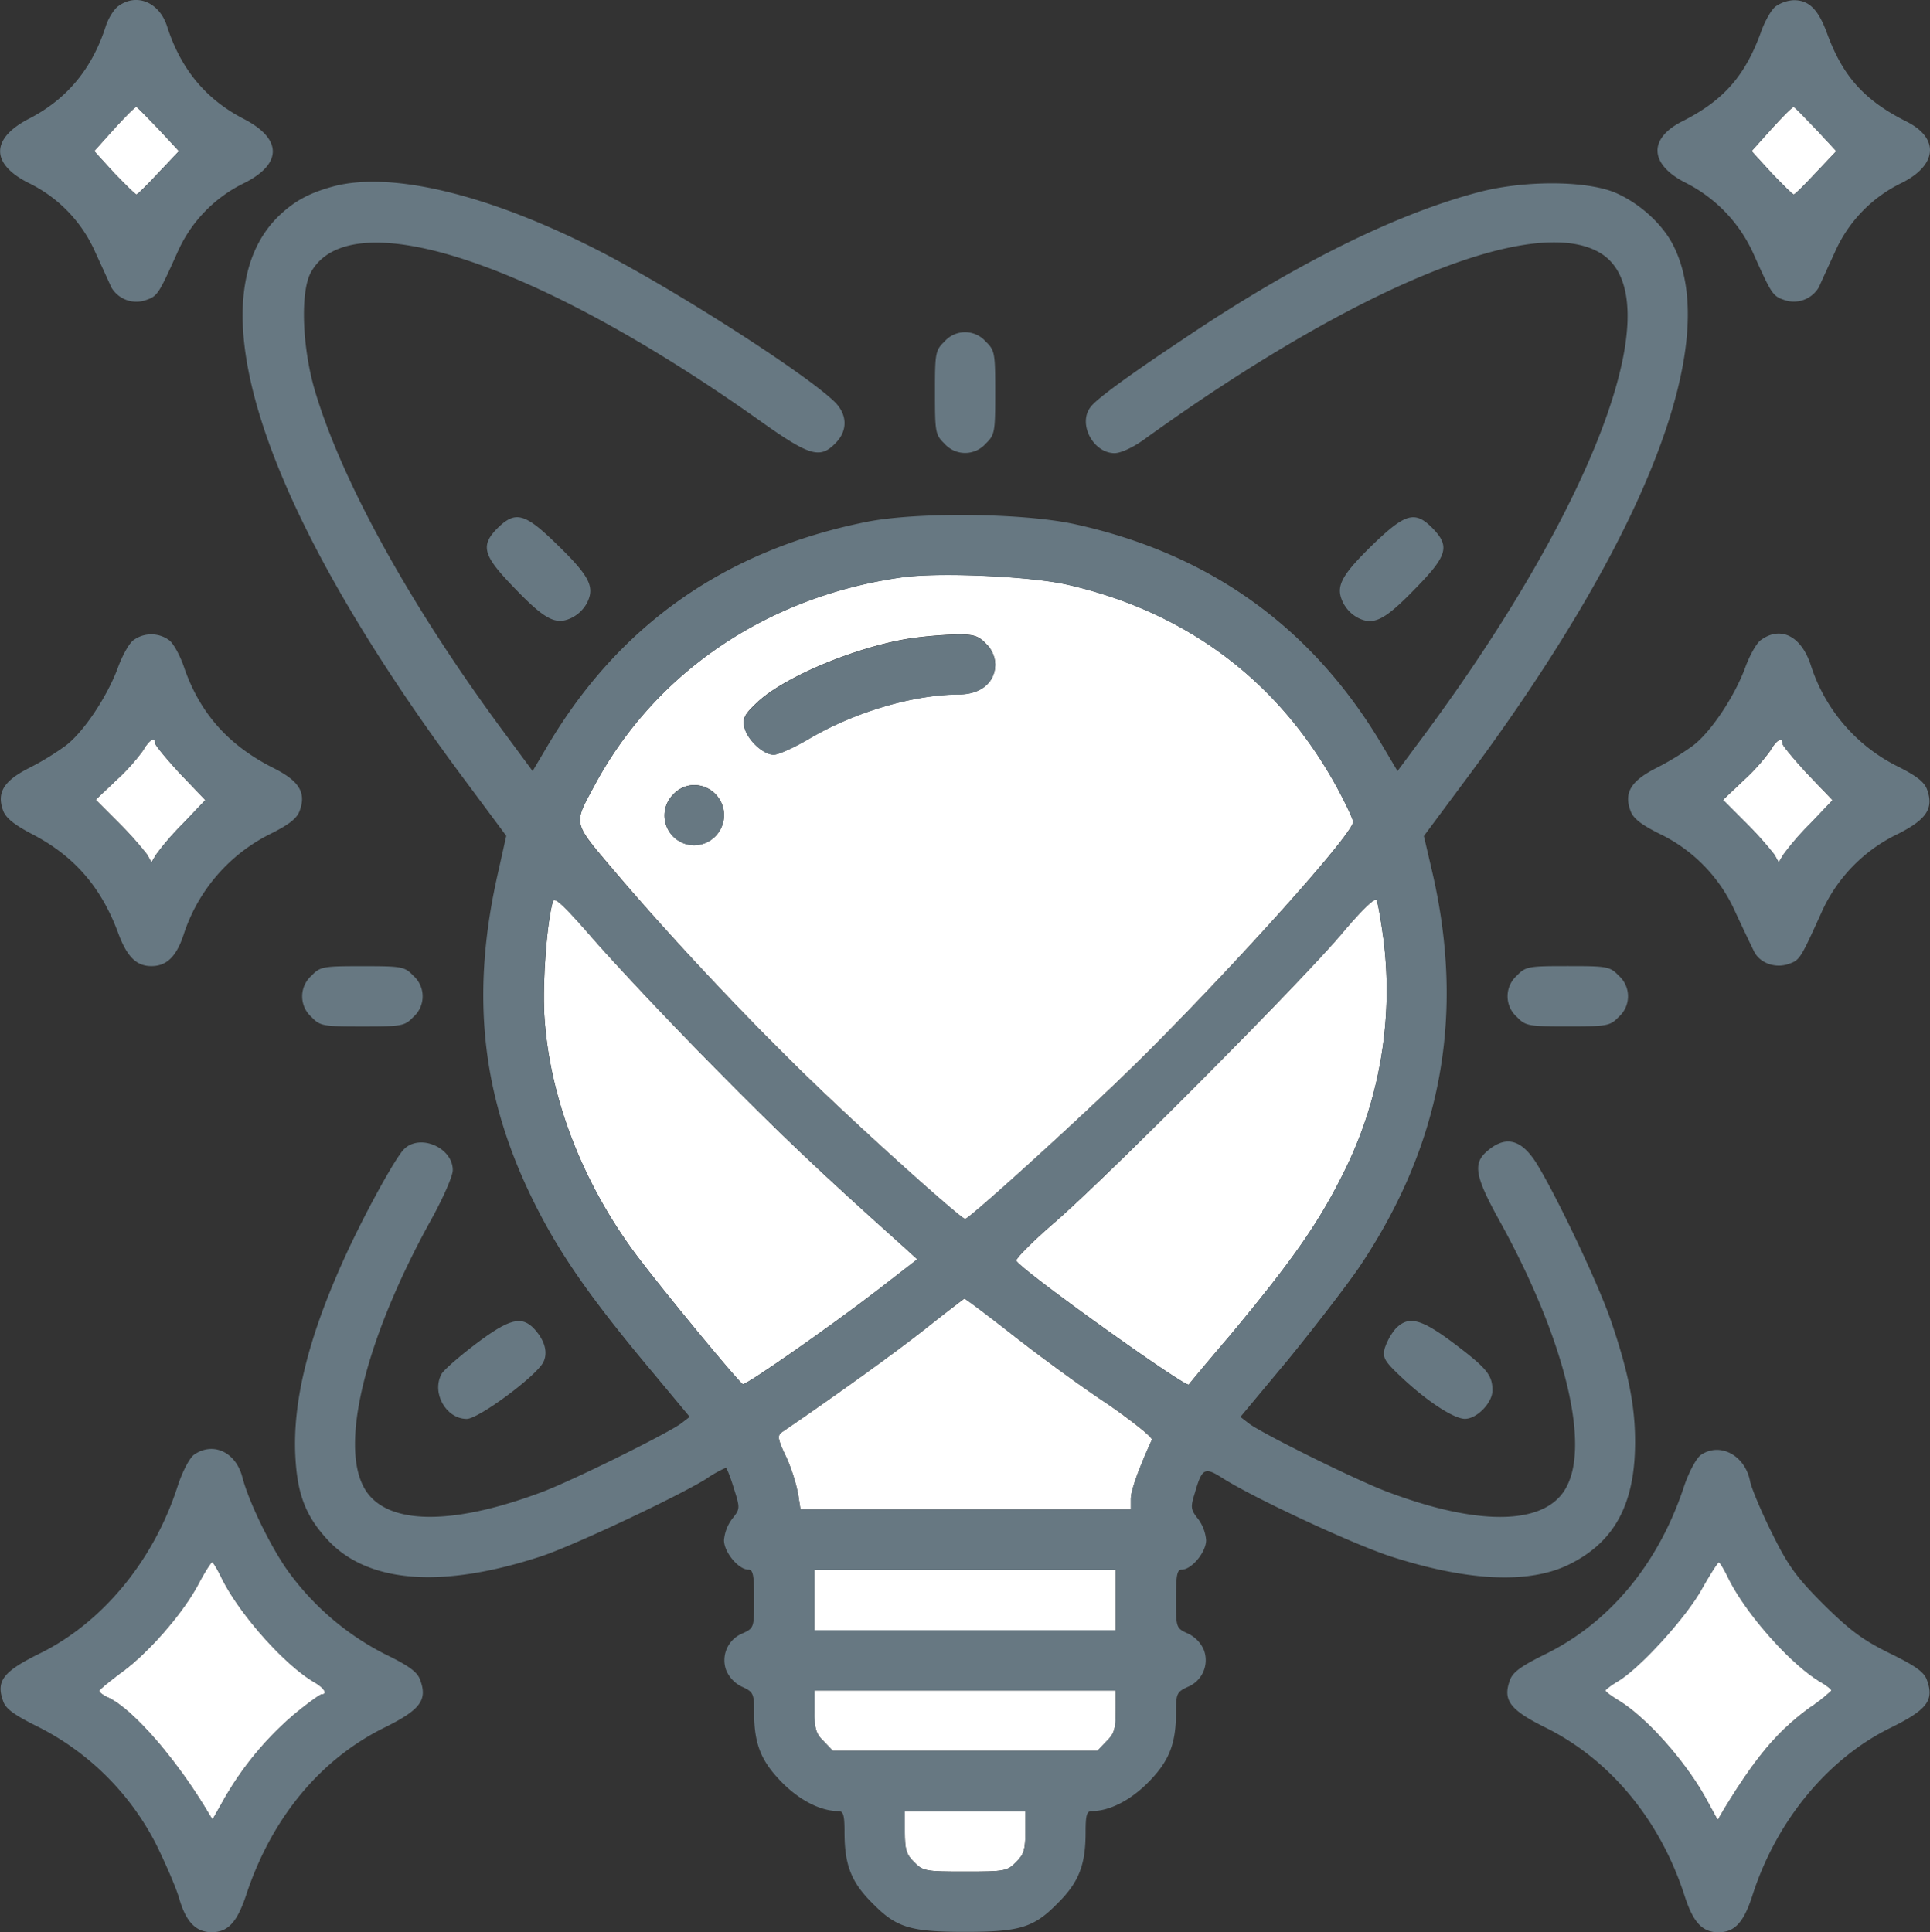 <svg id="Layer_1" data-name="Layer 1" xmlns="http://www.w3.org/2000/svg" viewBox="0 0 512.37 513"><rect x="0" y="0" width="512.37" height="513" fill="#333333" stroke="none"/><title>crt2</title><path d="M240.21,480.94v5.51c0,4.61.4,6,2.5,8,2.3,2.4,3.1,2.5,13.5,2.5s11.2-.1,13.5-2.5c2.1-2,2.5-3.41,2.5-8v-5.51h-32Z" transform="translate(0 0)" fill="#fff"/><polygon points="216.21 416.82 216.21 424.84 216.21 432.85 256.21 432.85 296.21 432.85 296.21 424.84 296.21 416.82 256.21 416.82 216.21 416.82" fill="#fff"/><path d="M216.21,448.88v5.51c0,4.61.4,6,2.5,8l2.4,2.5h70.2l2.4-2.5c2.1-2,2.5-3.41,2.5-8v-5.51h-80Z" transform="translate(0 0)" fill="#fff"/><path d="M293.51,372.44c-7.1-4.71-18.3-12.93-25-18.24s-12.4-9.51-12.5-9.41-4.8,3.6-10.3,8c-8,6.31-23.7,17.63-38.1,27.45-1.3.9-1.2,1.81,1.2,6.82a46.92,46.92,0,0,1,3.1,9.81l.6,3.91h87.7V398c0-2.21,2-7.82,5.6-15.73C306,381.66,300.51,377.25,293.51,372.44Z" transform="translate(0 0)" fill="#fff"/><path d="M36.21,51.64c.3,0,2.9-2.6,5.9-5.81l5.4-5.71-5.4-5.81c-3-3.11-5.6-5.81-5.9-5.91s-2.9,2.5-5.9,5.81L25,40.12l5.3,5.81C33.31,49,35.91,51.64,36.21,51.64Z" transform="translate(0 0)" fill="#fff"/><path d="M41.21,197.41c0-1.9-1.6-1-3.2,1.81a52.85,52.85,0,0,1-7.1,7.91l-5.5,5.21,6.3,6.31a93.65,93.65,0,0,1,7.4,8.32l1.1,2,1.2-2a69.51,69.51,0,0,1,7.1-8.22l6-6.31-6.7-7C44.21,201.52,41.21,197.91,41.21,197.41Z" transform="translate(0 0)" fill="#fff"/><path d="M83.31,446.58c-8-4.71-20.2-18.54-24.7-28.06-1-2-2-3.7-2.3-3.7s-1.9,2.5-3.5,5.51c-4,7.71-13.1,18.23-20.3,23.54-3.4,2.51-6.2,4.81-6.2,5.11s1,1.1,2.3,1.7c6.4,2.91,17.6,15.63,26.1,29.66l1.7,2.8,3-5.31A84.6,84.6,0,0,1,78,455.29c3.6-3,7-5.41,7.4-5.41C87.11,449.88,86.11,448.18,83.31,446.58Z" transform="translate(0 0)" fill="#fff"/><path d="M243.51,334.37l-3.4-3.11c-22.6-20.24-32.5-29.65-50.5-47.89-11.6-11.72-25.8-26.85-31.7-33.56-7.8-9-10.7-11.82-11.1-10.52-1.6,5.41-2.8,21-2.3,30.26,1.3,21.74,10.1,44.58,24.6,63.92,7.5,9.91,27,33.56,28.1,34.06.8.3,23-15.13,36.1-25.25Z" transform="translate(0 0)" fill="#fff"/><path d="M217.81,289.28c15.4,14.73,37.4,34.37,38.4,34.37s23.4-20.24,38.9-35c24-22.74,64.1-66.82,64.1-70.43,0-.7-1.9-4.71-4.1-8.81-15.4-28.46-40.1-47-71.9-54.21-9.8-2.2-34-3.3-43.8-1.9-35.6,5-65.4,25.15-81.5,55.1-5.8,10.82-6.1,9.52,5.6,23.35C179.31,250.31,200.11,272.35,217.81,289.28Zm-16.9-102.69c7.2-6.91,26.8-15,41-17.13a113.46,113.46,0,0,1,11.6-1c4.9-.1,6.2.3,8.2,2.4a7.83,7.83,0,0,1,2.5,5.51c0,4.81-3.8,8-9.7,8-12.4.1-28,4.81-40.1,12-3.8,2.21-7.8,4-9,4-2.8,0-7-3.91-7.8-7.31C197.11,190.7,197.61,189.7,200.91,186.59Zm-22.2,24.35a7.81,7.81,0,0,1,5.5-2.51,8,8,0,0,1,0,16A7.91,7.91,0,0,1,178.71,210.94Z" transform="translate(0 0)" fill="#fff"/><path d="M367.31,249.61c-.7-5.21-1.5-9.92-1.9-10.62s-3.9,2.61-9.2,8.92c-10.8,12.82-62.2,64.52-76.2,76.64-5.9,5.11-10.5,9.72-10.2,10.22,1.6,2.7,45,33.76,45.8,32.86.1-.2,5-6.11,10.9-13,16.5-19.84,23.3-29.56,29.8-42.48A108.39,108.39,0,0,0,367.31,249.61Z" transform="translate(0 0)" fill="#fff"/><path d="M471.11,227l1.1,2,1.2-2a69.51,69.51,0,0,1,7.1-8.22l6-6.31-6.7-7c-3.6-3.91-6.6-7.52-6.6-8,0-1.9-1.6-1-3.2,1.81a52.85,52.85,0,0,1-7.1,7.91l-5.5,5.21,6.3,6.31A93.65,93.65,0,0,1,471.11,227Z" transform="translate(0 0)" fill="#fff"/><path d="M476.21,28.4c-.3-.1-2.9,2.5-5.9,5.81L465,40.12l5.3,5.81c3,3.11,5.6,5.71,5.9,5.71s2.9-2.6,5.9-5.81l5.4-5.71-5.4-5.81C479.11,31.2,476.51,28.5,476.21,28.4Z" transform="translate(0 0)" fill="#fff"/><path d="M483.31,446.58c-8-4.71-20.2-18.54-24.7-28.06-1-2-2-3.7-2.3-3.7s-2.4,3.3-4.6,7.21c-4.2,7.51-16.4,20.94-22.2,24.35-1.8,1.1-3.3,2.2-3.3,2.5s1.5,1.4,3.3,2.51c7.4,4.4,18,16.23,23.6,26.54l2.9,5.31,1.7-2.9c8.6-14.13,14.4-20.84,22.8-26.95a41.2,41.2,0,0,0,5.7-4.51C486.21,448.58,484.91,447.48,483.31,446.58Z" transform="translate(0 0)" fill="#fff"/><path d="M7.51,48.54A37,37,0,0,1,25.31,67c1.7,3.71,3.6,7.82,4.2,9.22a7.69,7.69,0,0,0,9.4,3.4c2.9-1,3.3-1.7,8.2-12.62a37,37,0,0,1,17.8-18.43c10.1-5.11,10-11.73-.2-17S47.91,18.18,44.31,6.86c-2.1-6.31-8-8.72-12.8-5.31-1.2.8-2.7,3.21-3.4,5.31-3.6,11.32-10.3,19.44-20.4,24.65S-2.59,43.43,7.51,48.54Zm22.8-14.33c3-3.31,5.6-5.91,5.9-5.81s2.9,2.8,5.9,5.91l5.4,5.81-5.4,5.71c-3,3.21-5.6,5.81-5.9,5.81s-2.9-2.6-5.9-5.71L25,40.12Z" transform="translate(0 0)" fill="#677882"/><path d="M506.21,32.31c-11.2-5.61-17-12-21.2-23.55-2.3-6.21-4.7-8.71-8.8-8.71a9.3,9.3,0,0,0-4.6,1.5c-1.2.7-3.1,4-4.2,7.21-4.2,11.42-9.8,17.84-20.6,23.35-9.3,4.6-9,11.52.7,16.43a38.93,38.93,0,0,1,17.9,18.63c4.8,10.72,5.2,11.42,8.1,12.42a7.69,7.69,0,0,0,9.4-3.4c.6-1.4,2.5-5.51,4.2-9.22a37,37,0,0,1,17.8-18.43C514.31,43.83,514.91,36.71,506.21,32.31Zm-24.1,13.52c-3,3.21-5.6,5.81-5.9,5.81s-2.9-2.6-5.9-5.71L465,40.12l5.3-5.91c3-3.31,5.6-5.91,5.9-5.81s2.9,2.8,5.9,5.91l5.4,5.81Z" transform="translate(0 0)" fill="#677882"/><path d="M434,386.16c.5-10.92-1.3-20.83-6.4-35.66-3.5-10.12-14.6-33.46-19.8-41.78-4.1-6.41-8.3-7.31-13.3-2.8-3.5,3.2-2.8,6.71,3.7,18.43,16.7,30.26,23.8,58,17.9,70-5,10.52-22.5,11.22-47.4,1.9-8-2.9-33.9-15.73-37.2-18.33l-2.2-1.7,12.5-15c6.8-8.32,15.3-19.34,18.9-24.55,22.1-32.76,28.4-67.42,19.4-105.69l-2.1-9,10.4-14c48.4-64.72,68.9-117.11,55.8-142.86-3-5.91-9.4-11.52-15.8-14.13-8-3.1-24.1-3.1-36.1.1-21.9,5.81-48.4,18.94-77.6,38.57-15.2,10.12-23.7,16.33-25.2,18.44-3.4,4.41.7,12.22,6.4,12.22,1.6,0,4.9-1.5,7.8-3.61,56.5-40.77,103.8-60.11,121.2-49.49,18.9,11.52-.5,65.12-46.2,127.14L371,204.73l-4.1-6.92q-27.9-47-81.9-58.7c-13.7-2.91-41.7-3.21-55.1-.51q-55.95,11.28-84.4,59.21l-4.1,6.92-7.7-10.42c-24.6-33.26-42.9-66.33-50.1-90.57-3.4-11.52-3.9-26.15-1.1-31.36,10.5-19.23,60.2-2.7,119.7,39.67,12.7,9,15.5,9.82,19.5,5.72,3.5-3.41,3.3-7.92-.4-11.33-8.6-8.11-44.8-31.15-64.1-40.77-28.3-14.23-53.4-20.14-68.5-16.23-6.7,1.8-10.7,4-15,8.21C51.31,80.1,69.91,135.6,124,207.93l10.4,14-2,9c-7.6,32.66-4.7,59.91,9.3,88.16,6.8,13.73,15,25.55,31.8,45.58l9.6,11.53-2.2,1.7c-3.4,2.6-29.3,15.43-37.2,18.33-24.9,9.32-42.4,8.62-47.4-1.9-5.9-12.12,1.2-39.67,17.9-70,3.3-5.91,6-12,6-13.63,0-6-8.8-9.81-13-5.51-2.5,2.61-11.2,18.54-16.4,30.26-9.1,20.34-13.1,36.87-12.4,51.1.5,10.11,2.7,15.82,8.3,22,10.6,11.82,30.5,13.42,57.2,4.6,8.4-2.8,35.5-15.52,43.5-20.43a31,31,0,0,1,5.3-3c.2,0,1.2,2.41,2.1,5.41,1.7,5.31,1.7,5.51-.4,8.12a11,11,0,0,0-2.2,5.71c0,3.1,3.8,7.81,6.5,7.81,1.2,0,1.5,1.4,1.5,7.72,0,7.81,0,7.81-3.3,9.31a7.67,7.67,0,0,0-4.1,9.72,8.53,8.53,0,0,0,4.1,4.31c3.1,1.4,3.3,1.8,3.3,6.91,0,8.42,1.9,13,7.5,18.64,4.7,4.71,10.2,7.51,14.9,7.51,1.3,0,1.6,1.1,1.6,5.61,0,8.72,1.8,13.33,7.5,18.94,6.3,6.41,10,7.51,24.5,7.51s18.2-1.1,24.5-7.51c5.7-5.61,7.5-10.22,7.5-18.94,0-4.51.3-5.61,1.6-5.61,4.7,0,10.2-2.8,14.9-7.51,5.6-5.61,7.5-10.22,7.5-18.64,0-5.11.2-5.51,3.3-6.91a7.66,7.66,0,0,0,4.1-9.72,8.53,8.53,0,0,0-4.1-4.31c-3.3-1.5-3.3-1.5-3.3-9.31,0-6.32.3-7.72,1.5-7.72,2.7,0,6.5-4.71,6.5-7.81a11,11,0,0,0-2.1-5.61c-2-2.51-2.1-3.11-.9-6.92,1.9-6.61,2.6-7,7.3-4,8.5,5.41,34.6,17.53,44.7,20.83,20.5,6.62,36.7,7.32,47.2,2.21C427.81,409.91,433.31,400.69,434,386.16ZM157.91,208.43c16.1-30,45.9-50.09,81.5-55.1,9.8-1.4,34-.3,43.8,1.9,31.8,7.22,56.5,25.75,71.9,54.21,2.2,4.1,4.1,8.11,4.1,8.81,0,3.61-40.1,47.69-64.1,70.43-15.5,14.73-38,35-38.9,35s-23-19.64-38.4-34.37c-17.7-16.93-38.5-39-54.3-57.5C151.81,218,152.11,219.25,157.91,208.43Zm39.3,159.1c-1.1-.5-20.6-24.15-28.1-34.06-14.5-19.34-23.3-42.18-24.6-63.92-.5-9.22.7-24.85,2.3-30.26.4-1.3,3.3,1.5,11.1,10.52,5.9,6.71,20.1,21.84,31.7,33.56,18,18.24,27.9,27.65,50.5,47.89l3.4,3.11-10.2,7.91C220.21,352.4,198,367.83,197.21,367.53Zm75,118.92c0,4.61-.4,6-2.5,8-2.3,2.4-3.1,2.5-13.5,2.5s-11.2-.1-13.5-2.5c-2.1-2-2.5-3.41-2.5-8v-5.51h32Zm24-32.06c0,4.61-.4,6-2.5,8l-2.4,2.5h-70.2l-2.4-2.5c-2.1-2-2.5-3.41-2.5-8v-5.51h80Zm0-29.55v8h-80v-16h80Zm4-26.85v2.8h-87.7l-.6-3.91a46.92,46.92,0,0,0-3.1-9.81c-2.4-5-2.5-5.92-1.2-6.82,14.4-9.82,30.1-21.14,38.1-27.45,5.5-4.41,10.1-8,10.3-8s5.8,4.21,12.5,9.41,17.9,13.53,25,18.24,12.5,9.22,12.3,9.82C302.21,390.17,300.21,395.78,300.21,398Zm15.4-30.36c-.8.9-44.2-30.16-45.8-32.86-.3-.5,4.3-5.11,10.2-10.22,14-12.12,65.4-63.82,76.2-76.64,5.3-6.31,8.8-9.62,9.2-8.92s1.2,5.41,1.9,10.62a108.39,108.39,0,0,1-11,62.52c-6.5,12.92-13.3,22.64-29.8,42.48C320.61,361.52,315.71,367.43,315.61,367.63Z" transform="translate(0 0)" fill="#677882"/><path d="M205.41,200.42c1.2,0,5.2-1.8,9-4,12.1-7.21,27.7-11.92,40.1-12,5.9,0,9.7-3.21,9.7-8a7.83,7.83,0,0,0-2.5-5.51c-2-2.1-3.3-2.5-8.2-2.4a113.46,113.46,0,0,0-11.6,1c-14.2,2.11-33.8,10.22-41,17.13-3.3,3.11-3.8,4.11-3.3,6.52C198.41,196.51,202.61,200.42,205.41,200.42Z" transform="translate(0 0)" fill="#677882"/><path d="M184.21,224.46a8,8,0,0,0,0-16,7.81,7.81,0,0,0-5.5,2.51A7.91,7.91,0,0,0,184.21,224.46Z" transform="translate(0 0)" fill="#677882"/><path d="M250.71,117.77a7.3,7.3,0,0,0,11,0c2.4-2.31,2.5-3.11,2.5-13.53s-.1-11.22-2.5-13.52a7.28,7.28,0,0,0-11,0c-2.4,2.3-2.5,3.1-2.5,13.52S248.31,115.46,250.71,117.77Z" transform="translate(0 0)" fill="#677882"/><path d="M132.11,140.21c-4.6,4.61-3.9,7.21,3.9,15.33,8.4,8.81,11.3,10.41,15.3,8.71a9.41,9.41,0,0,0,4.5-4.11c2.2-4.3.7-7.21-8.1-15.73C139.31,136.2,136.81,135.6,132.11,140.21Z" transform="translate(0 0)" fill="#677882"/><path d="M360.41,164c4.3,2.21,7.2.7,15.7-8.11,8.2-8.42,8.8-10.92,4.2-15.63s-7.2-3.91-15.3,3.8c-8.8,8.52-10.4,11.43-8.7,15.43A9.41,9.41,0,0,0,360.41,164Z" transform="translate(0 0)" fill="#677882"/><path d="M45,170.06a8,8,0,0,0-9.4-.2c-1.2.7-3.1,4.11-4.3,7.42-2.8,7.61-9.1,17.13-13.9,20.73a72.41,72.41,0,0,1-9.7,5.92c-6.7,3.4-8.6,6.51-6.9,11.22.7,2,2.9,3.8,7.7,6.31,11.2,5.81,18.4,14.12,22.9,26.35,2.3,6.21,4.8,8.71,8.8,8.71s6.6-2.5,8.5-8.21a45.54,45.54,0,0,1,23.2-26.95c5-2.51,7-4.11,7.7-6.21,1.7-4.71-.2-7.82-7-11.22-11.9-6-19.4-14.43-23.6-26.35C48,174.47,46.21,171.06,45,170.06Zm3.5,48.69a69.51,69.51,0,0,0-7.1,8.22l-1.2,2-1.1-2a93.65,93.65,0,0,0-7.4-8.32l-6.3-6.31,5.5-5.21a52.85,52.85,0,0,0,7.1-7.91c1.6-2.81,3.2-3.71,3.2-1.81,0,.5,3,4.11,6.6,8l6.7,7Z" transform="translate(0 0)" fill="#677882"/><path d="M432.81,215.15c.7,2.1,2.7,3.7,7.7,6.21a41.8,41.8,0,0,1,20.2,20.84c2,4.3,4.2,8.91,4.9,10.32,1.5,3.2,5.7,4.7,9.3,3.4,2.9-1,3.1-1.4,8.6-13.52a42.15,42.15,0,0,1,20.4-21c7.5-3.81,9.5-6.71,7.7-11.72-.7-2-2.7-3.61-7.7-6.12a45.51,45.51,0,0,1-23.2-27c-2.5-7.61-7.9-10.41-13.1-6.71-1.2.7-3.1,4.11-4.3,7.42-2.8,7.61-9.1,17.13-13.9,20.73a72.41,72.41,0,0,1-9.7,5.92C433,207.33,431.11,210.44,432.81,215.15Zm30.1-8a52.85,52.85,0,0,0,7.1-7.91c1.6-2.81,3.2-3.71,3.2-1.81,0,.5,3,4.11,6.6,8l6.7,7-6,6.31a69.51,69.51,0,0,0-7.1,8.22l-1.2,2-1.1-2a93.65,93.65,0,0,0-7.4-8.32l-6.3-6.31Z" transform="translate(0 0)" fill="#677882"/><path d="M96.21,272.55c10.4,0,11.2-.1,13.5-2.5a7.32,7.32,0,0,0,0-11c-2.3-2.41-3.1-2.51-13.5-2.51s-11.2.1-13.5,2.51a7.32,7.32,0,0,0,0,11C85,272.45,85.81,272.55,96.21,272.55Z" transform="translate(0 0)" fill="#677882"/><path d="M416.21,256.52c-10.4,0-11.2.1-13.5,2.51a7.32,7.32,0,0,0,0,11c2.3,2.4,3.1,2.5,13.5,2.5s11.2-.1,13.5-2.5a7.32,7.32,0,0,0,0-11C427.41,256.62,426.61,256.52,416.21,256.52Z" transform="translate(0 0)" fill="#677882"/><path d="M123.91,376.75c3.1,0,18.3-11.22,20.3-15,1.3-2.51.5-5.71-2.3-8.82-3.4-3.7-6.7-2.8-15.6,3.91-4.5,3.41-8.6,7-9.1,8C114.51,369.83,118.41,376.75,123.91,376.75Z" transform="translate(0 0)" fill="#677882"/><path d="M370.41,352.9a16.07,16.07,0,0,0-2.8,5.11c-.6,2.51-.1,3.41,4.5,7.72,6.8,6.41,13.9,11,16.8,11,3.2,0,7.3-4.31,7.3-7.52,0-4.1-1.5-5.91-10.1-12.42C377.21,350.1,373.91,349.2,370.41,352.9Z" transform="translate(0 0)" fill="#677882"/><path d="M102.11,439.16A72.17,72.17,0,0,1,76,416.52c-4.6-6.71-10.1-18.13-11.7-24.44-1.8-6.62-7.8-9.32-12.8-5.82-1.2.91-3,4.31-4.3,8.22-6.3,19.74-19.9,36.27-36.5,44.48-9.8,4.81-11.8,7.32-9.9,12.63.7,2.2,3,3.8,9.9,7.21a71.3,71.3,0,0,1,30.8,31c2.5,5.11,5.4,11.72,6.2,14.72,1.8,5.92,4.4,8.52,8.5,8.52,4.3,0,6.7-2.6,9.1-9.72,6.7-20.44,19.6-36.17,36.9-44.68,9.3-4.61,11.3-7.21,9.4-12.42C110.91,444,108.71,442.37,102.11,439.16Zm-16.7,10.72c-.4,0-3.8,2.41-7.4,5.41a84.6,84.6,0,0,0-18.6,22.54l-3,5.31-1.7-2.8c-8.5-14-19.7-26.75-26.1-29.66-1.3-.6-2.4-1.4-2.3-1.7s2.8-2.6,6.2-5.11c7.2-5.31,16.3-15.83,20.3-23.54,1.6-3,3.2-5.51,3.5-5.51s1.3,1.7,2.3,3.7c4.5,9.52,16.7,23.35,24.7,28.06C86.11,448.18,87.11,449.88,85.41,449.88Z" transform="translate(0 0)" fill="#677882"/><path d="M501.71,439c-7.3-3.6-10.6-6.11-17.6-13-7.2-7.22-9.4-10.22-13.7-18.94-2.8-5.61-5.4-11.82-5.8-13.72-1.3-6.92-8-10.52-13.1-7-1.2.91-3.1,4.41-4.4,8.22-6.7,20.44-19.6,36.17-36.9,44.68-6.5,3.21-8.7,4.81-9.4,7-1.9,5.21.1,7.81,9.4,12.42,17.2,8.51,30.5,24.54,37,44.68,2.3,7.12,4.7,9.72,9,9.72s6.7-2.6,9-9.72c6.3-19.73,19.9-36.27,36.5-44.48,9.8-4.81,11.8-7.31,9.9-12.62C510.91,444,508.61,442.37,501.71,439Zm-21.2,14.43c-8.4,6.11-14.2,12.82-22.8,26.95l-1.7,2.9-2.9-5.31c-5.6-10.31-16.2-22.14-23.6-26.54-1.8-1.11-3.3-2.21-3.3-2.51s1.5-1.4,3.3-2.5c5.8-3.41,18-16.84,22.2-24.35,2.2-3.91,4.3-7.21,4.6-7.21s1.3,1.7,2.3,3.7c4.5,9.52,16.7,23.35,24.7,28.06,1.6.9,2.9,2,2.9,2.3A41.2,41.2,0,0,1,480.51,453.39Z" transform="translate(0 0)" fill="#677882"/></svg>